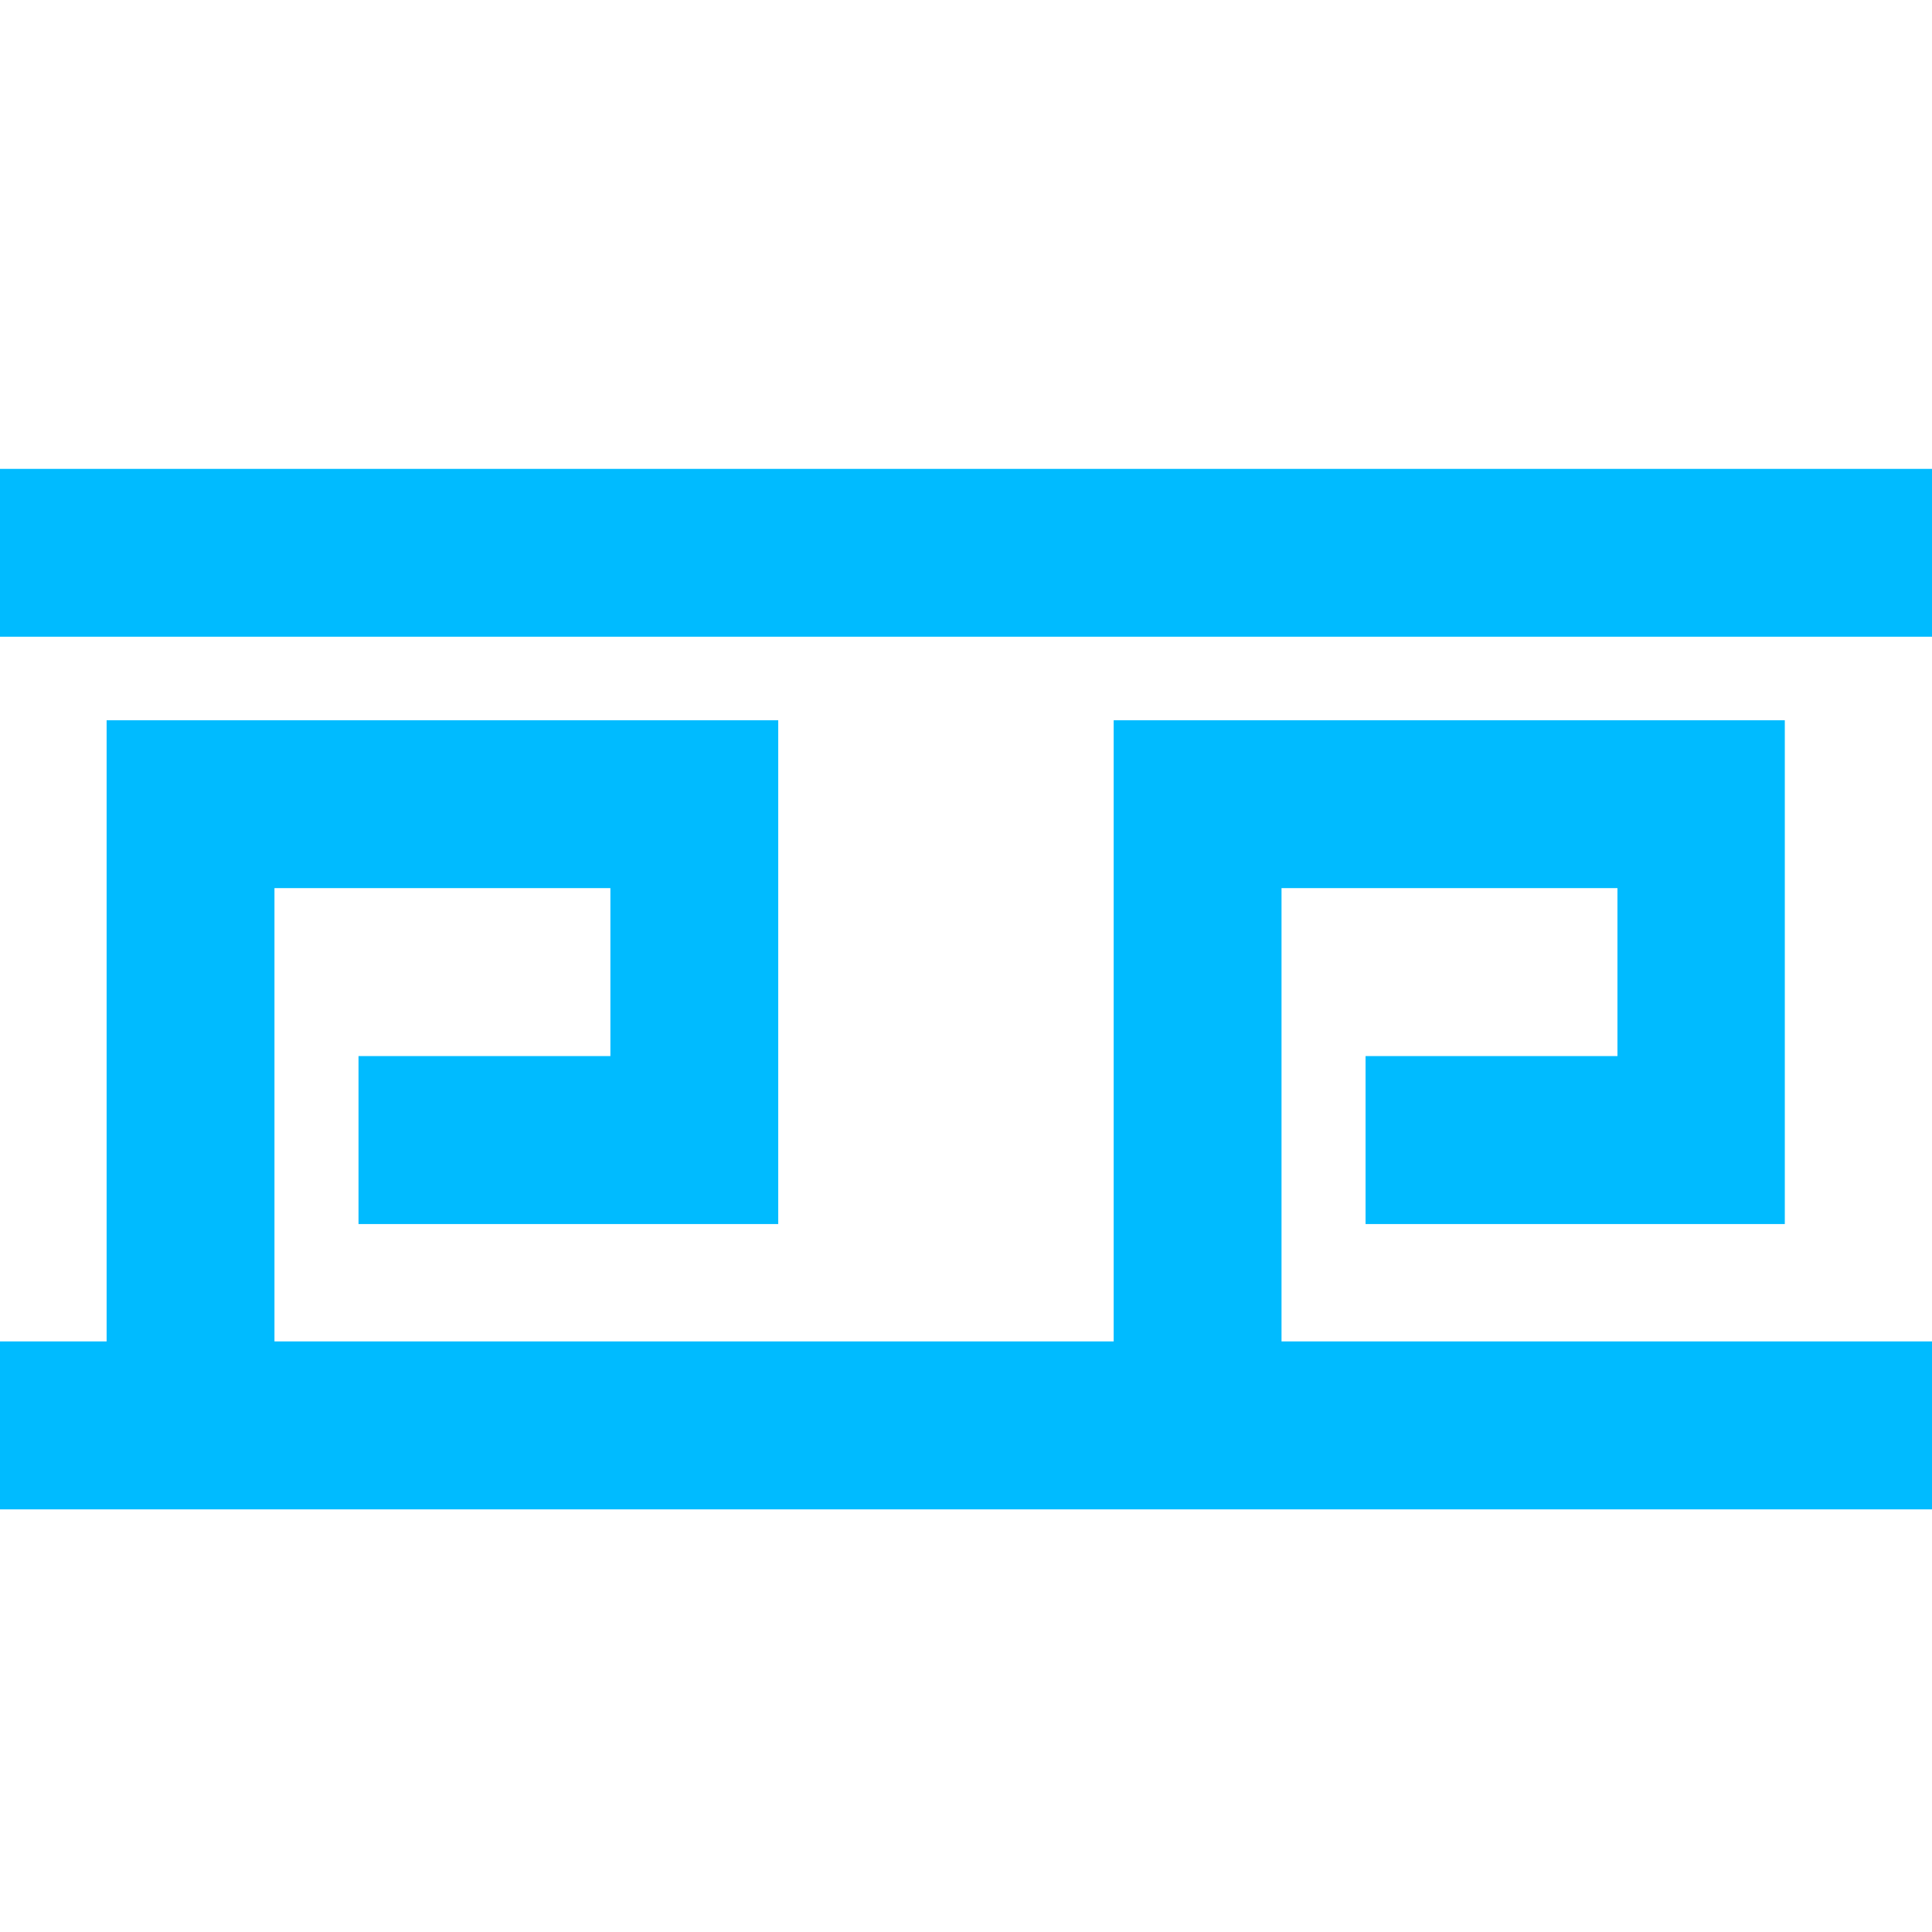 
<svg xmlns="http://www.w3.org/2000/svg" xmlns:xlink="http://www.w3.org/1999/xlink" width="16px" height="16px" viewBox="0 0 16 16" version="1.1">
<g id="surface1">
<path style=" stroke:none;fill-rule:nonzero;fill:#00bbff;fill-opacity:1;" d="M 0 3.883 L 0 5.273 L 16 5.273 L 16 3.883 Z M 0.883 5.965 L 0.883 11.109 L 0 11.109 L 0 12.5 L 16 12.5 L 16 11.109 L 10.613 11.109 L 10.613 7.355 L 13.395 7.355 L 13.395 8.746 L 11.309 8.746 L 11.309 10.137 L 14.781 10.137 L 14.781 5.965 L 9.223 5.965 L 9.223 11.109 L 2.273 11.109 L 2.273 7.355 L 5.055 7.355 L 5.055 8.746 L 2.969 8.746 L 2.969 10.137 L 6.445 10.137 L 6.445 5.965 Z M 0.883 5.965 "/>
</g>
</svg>

